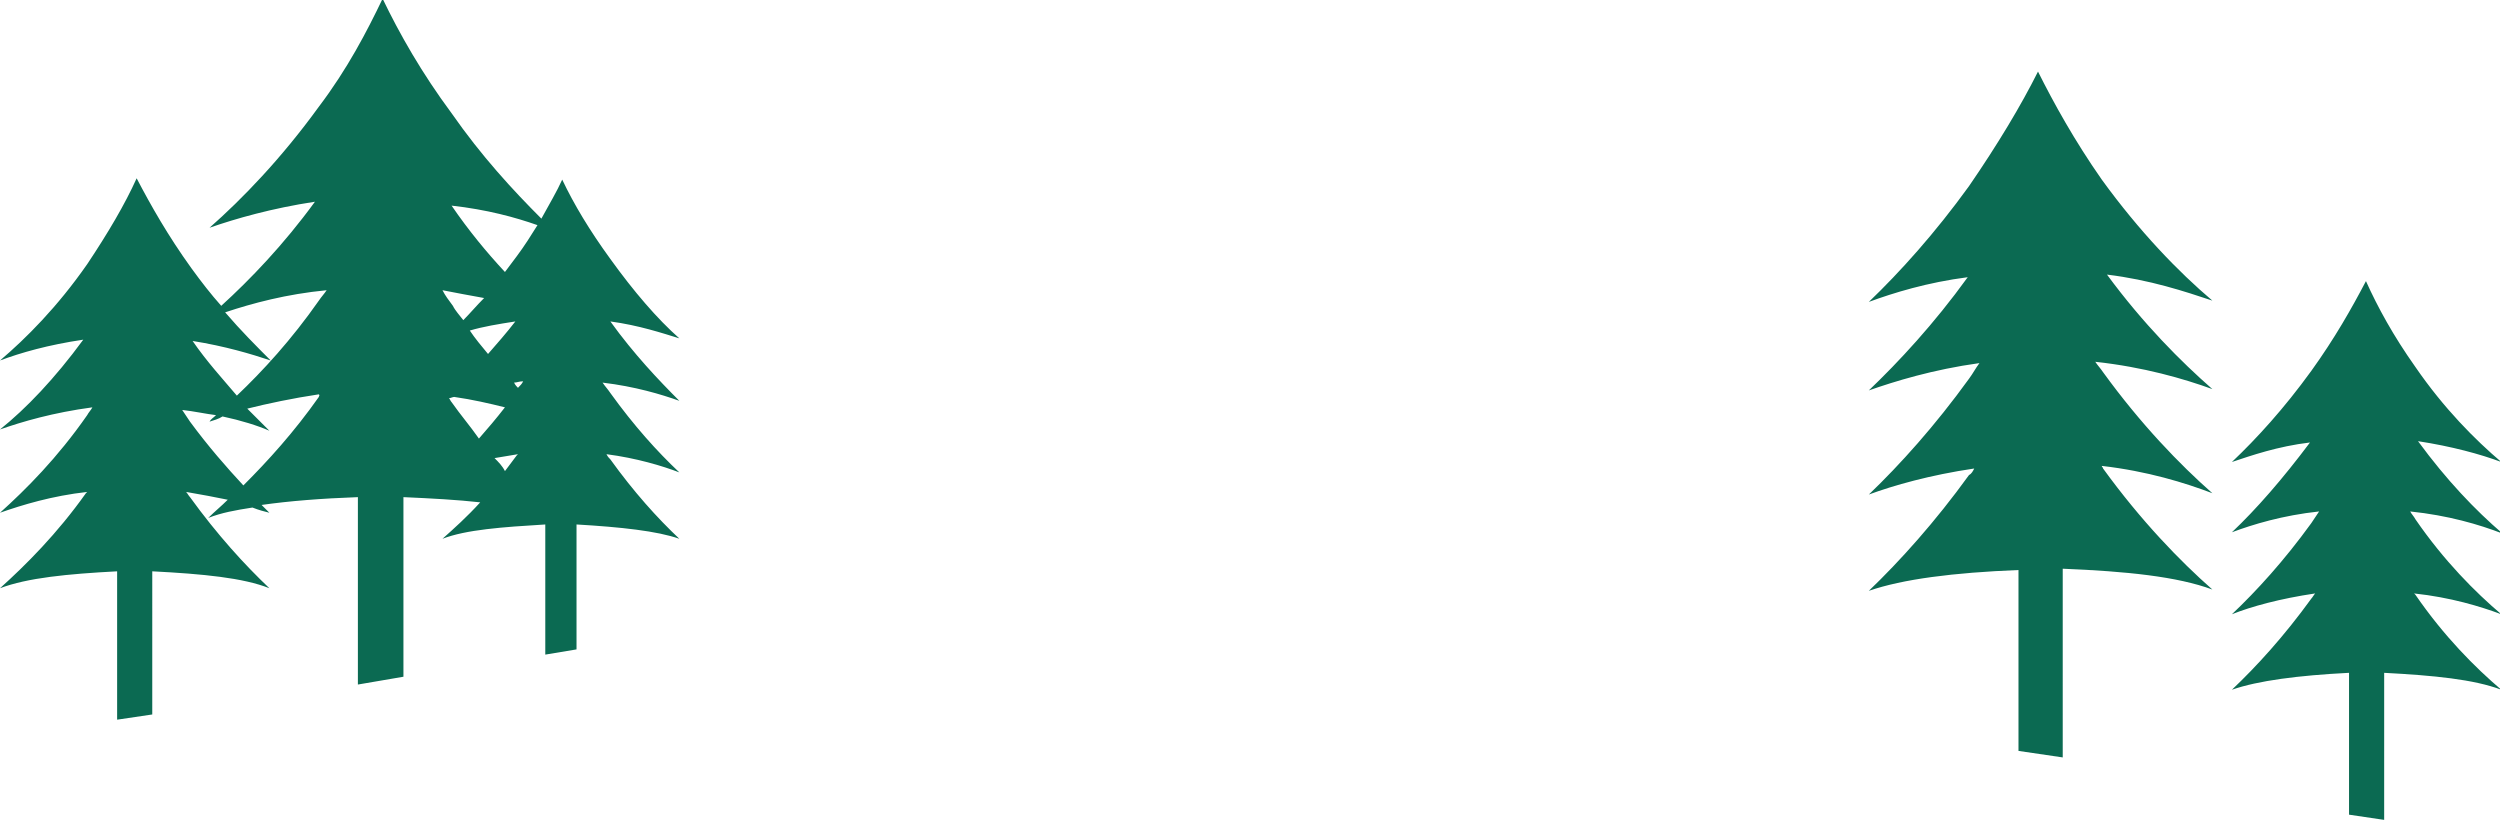 <svg version="1.1" id="图层_1" x="0px" y="0px" width="192.1px" height="63.1px" viewBox="0 0 192.1 63.1" enable-background="new 0 0 192.1 63.1" xml:space="preserve" xmlns:xml="http://www.w3.org/XML/1998/namespace" xmlns="http://www.w3.org/2000/svg" xmlns:xlink="http://www.w3.org/1999/xlink">
  <path fill="#0B6A52" d="M185.8,33.9c2.6,0.4,4.8,1,6.4,1.6c-2-1.7-4.4-4.1-6.6-7.3c-1.7-2.4-2.9-4.6-3.8-6.6
	c-1.1,2.1-2.4,4.4-4.2,6.9c-2.1,2.9-4.2,5.2-6.1,7c1.5-0.5,3.5-1.2,6-1.5c-2.1,2.8-4.1,5.1-6,6.9c1.6-0.6,3.9-1.3,6.7-1.6
	c-0.2,0.3-0.4,0.6-0.6,0.9c-2.1,2.9-4.2,5.2-6.1,7c1.5-0.6,3.7-1.2,6.4-1.6c-0.1,0.1-0.2,0.3-0.3,0.4c-2.1,2.9-4.2,5.2-6.1,7
	c2-0.7,5.1-1.1,9-1.3v10.8v0.1l2.7,0.4V51.7c3.8,0.2,6.9,0.5,9,1.3c-2-1.7-4.4-4.1-6.6-7.3l-0.1-0.1c2.8,0.3,5.1,1,6.7,1.6
	c-2-1.7-4.4-4.1-6.6-7.3c-0.1-0.2-0.3-0.4-0.4-0.6c2.9,0.3,5.3,1,7.1,1.7C190.2,39.2,188,36.9,185.8,33.9z M161.5,13.8
	c-2.1-3-3.7-5.9-4.9-8.3c-1.3,2.6-3.1,5.6-5.3,8.8c-2.6,3.6-5.3,6.6-7.7,8.9c1.9-0.7,4.5-1.5,7.6-1.9c-2.6,3.6-5.3,6.5-7.6,8.7
	c2-0.7,4.9-1.6,8.5-2.1c-0.3,0.4-0.5,0.8-0.8,1.2c-2.6,3.6-5.3,6.6-7.7,8.9c1.9-0.7,4.7-1.5,8.1-2c-0.1,0.2-0.2,0.4-0.4,0.5
	c-2.6,3.6-5.3,6.6-7.7,8.9c2.6-0.9,6.5-1.4,11.5-1.6v13.8v0.1l3.4,0.5V43.7c4.9,0.2,8.8,0.6,11.5,1.6c-2.5-2.2-5.5-5.3-8.4-9.3
	c0-0.1-0.1-0.1-0.1-0.2c3.5,0.4,6.4,1.3,8.5,2.1c-2.5-2.2-5.5-5.3-8.4-9.3c-0.2-0.3-0.4-0.5-0.6-0.8c3.7,0.4,6.8,1.3,9,2.1
	c-2.4-2.1-5.3-5-8.1-8.8c3.3,0.4,6,1.3,8.1,2C167.4,20.9,164.4,17.8,161.5,13.8z M46.9,19.9c-1.6-2.2-2.8-4.2-3.7-6.1
	c-0.4,0.9-1,1.9-1.6,3c-2.2-2.2-4.6-4.8-6.9-8.1c-2.3-3.1-4-6.1-5.3-8.8c-1.2,2.5-2.7,5.4-4.9,8.3c-2.9,4-5.9,7.1-8.4,9.3
	c2-0.7,4.8-1.5,8.1-2c-2.4,3.3-5,6-7.2,8c-0.8-0.9-1.5-1.8-2.3-2.9c-1.8-2.5-3.1-4.8-4.2-6.9c-0.9,2-2.2,4.2-3.8,6.6
	C4.4,23.6,2,26,0,27.7c1.6-0.6,3.7-1.2,6.4-1.6C4.2,29.1,2,31.4,0,33c1.7-0.6,4.1-1.3,7.1-1.7c-0.1,0.2-0.3,0.4-0.4,0.6
	C4.4,35.2,2,37.6,0,39.4c1.7-0.6,4-1.3,6.7-1.6l-0.1,0.1C4.4,41,2,43.4,0,45.2c2.1-0.8,5.2-1.1,9-1.3v11.4l2.7-0.4v-0.1V43.9
	c3.9,0.2,7,0.5,9,1.3c-1.9-1.8-4-4.1-6.1-7c-0.1-0.1-0.2-0.3-0.3-0.4c1.2,0.2,2.2,0.4,3.2,0.6c-0.5,0.5-1,0.9-1.5,1.4
	c1-0.4,2.1-0.6,3.4-0.8c0.5,0.2,0.9,0.3,1.3,0.4c-0.2-0.2-0.4-0.4-0.6-0.6c2.1-0.3,4.6-0.5,7.4-0.6v14.4L31,52v-0.1V38.2
	c2.2,0.1,4.1,0.2,5.9,0.4c-1,1.1-2,2-2.9,2.8c1.8-0.7,4.6-0.9,7.9-1.1v10l2.4-0.4v-0.1v-9.5c3.4,0.2,6.2,0.5,7.9,1.1
	c-1.7-1.6-3.5-3.6-5.3-6.1c-0.1-0.1-0.2-0.2-0.3-0.4c2.3,0.3,4.3,0.9,5.6,1.4c-1.7-1.6-3.5-3.6-5.3-6.1c-0.2-0.3-0.4-0.5-0.6-0.8
	c2.5,0.3,4.5,0.9,5.9,1.4c-1.6-1.6-3.5-3.6-5.3-6.1c2.2,0.3,4,0.9,5.3,1.3C50.5,24.5,48.7,22.4,46.9,19.9z M24.5,30.5
	c-1.9,2.7-3.9,4.9-5.8,6.8c-1.3-1.4-2.7-3-4.1-4.9c-0.2-0.3-0.4-0.6-0.6-0.9c0.9,0.1,1.8,0.3,2.6,0.4c-0.2,0.2-0.4,0.3-0.5,0.5
	c0.3-0.1,0.7-0.2,1-0.4c1.4,0.3,2.7,0.7,3.6,1.1c-0.5-0.5-1.1-1.1-1.7-1.7c1.6-0.4,3.5-0.8,5.5-1.1C24.6,30.4,24.5,30.4,24.5,30.5z
	 M24.5,23.1c-2.1,3-4.3,5.4-6.3,7.3c-1.1-1.3-2.3-2.6-3.4-4.2c2.5,0.4,4.5,1,6,1.5c-1.1-1.1-2.3-2.3-3.5-3.7
	c2.1-0.7,4.7-1.4,7.8-1.7C24.9,22.6,24.7,22.8,24.5,23.1z M41.3,17.3c-0.5,0.8-1,1.6-1.6,2.4c-0.3,0.4-0.6,0.8-0.9,1.2
	c-1.4-1.5-2.8-3.2-4.1-5.1C37.4,16.1,39.6,16.7,41.3,17.3z M39.8,29.8c-0.1-0.1-0.2-0.2-0.3-0.4c0.2,0,0.4-0.1,0.7-0.1
	C40.1,29.5,40,29.6,39.8,29.8z M37.5,27.2c-0.5-0.6-1-1.2-1.4-1.8c1-0.3,2.2-0.5,3.5-0.7C38.9,25.6,38.2,26.4,37.5,27.2z M34.3,30.4
	C34.3,30.4,34.4,30.4,34.3,30.4C34.4,30.4,34.4,30.4,34.3,30.4L34.3,30.4z M34.7,30.9c-0.1-0.1-0.1-0.2-0.2-0.3
	c0.1,0,0.3-0.1,0.4-0.1c1.4,0.2,2.7,0.5,3.9,0.8c-0.7,0.9-1.3,1.6-2,2.4C36.1,32.7,35.4,31.9,34.7,30.9z M37.2,22.9
	c-0.6,0.6-1.1,1.2-1.6,1.7c-0.3-0.4-0.6-0.7-0.8-1.1c-0.3-0.4-0.6-0.8-0.8-1.2C35,22.5,36.1,22.7,37.2,22.9z M38,35.2
	c0.6-0.1,1.2-0.2,1.8-0.3L39.7,35c-0.3,0.4-0.6,0.8-0.9,1.2C38.6,35.8,38.3,35.5,38,35.2z" class="color c1"/>
</svg>